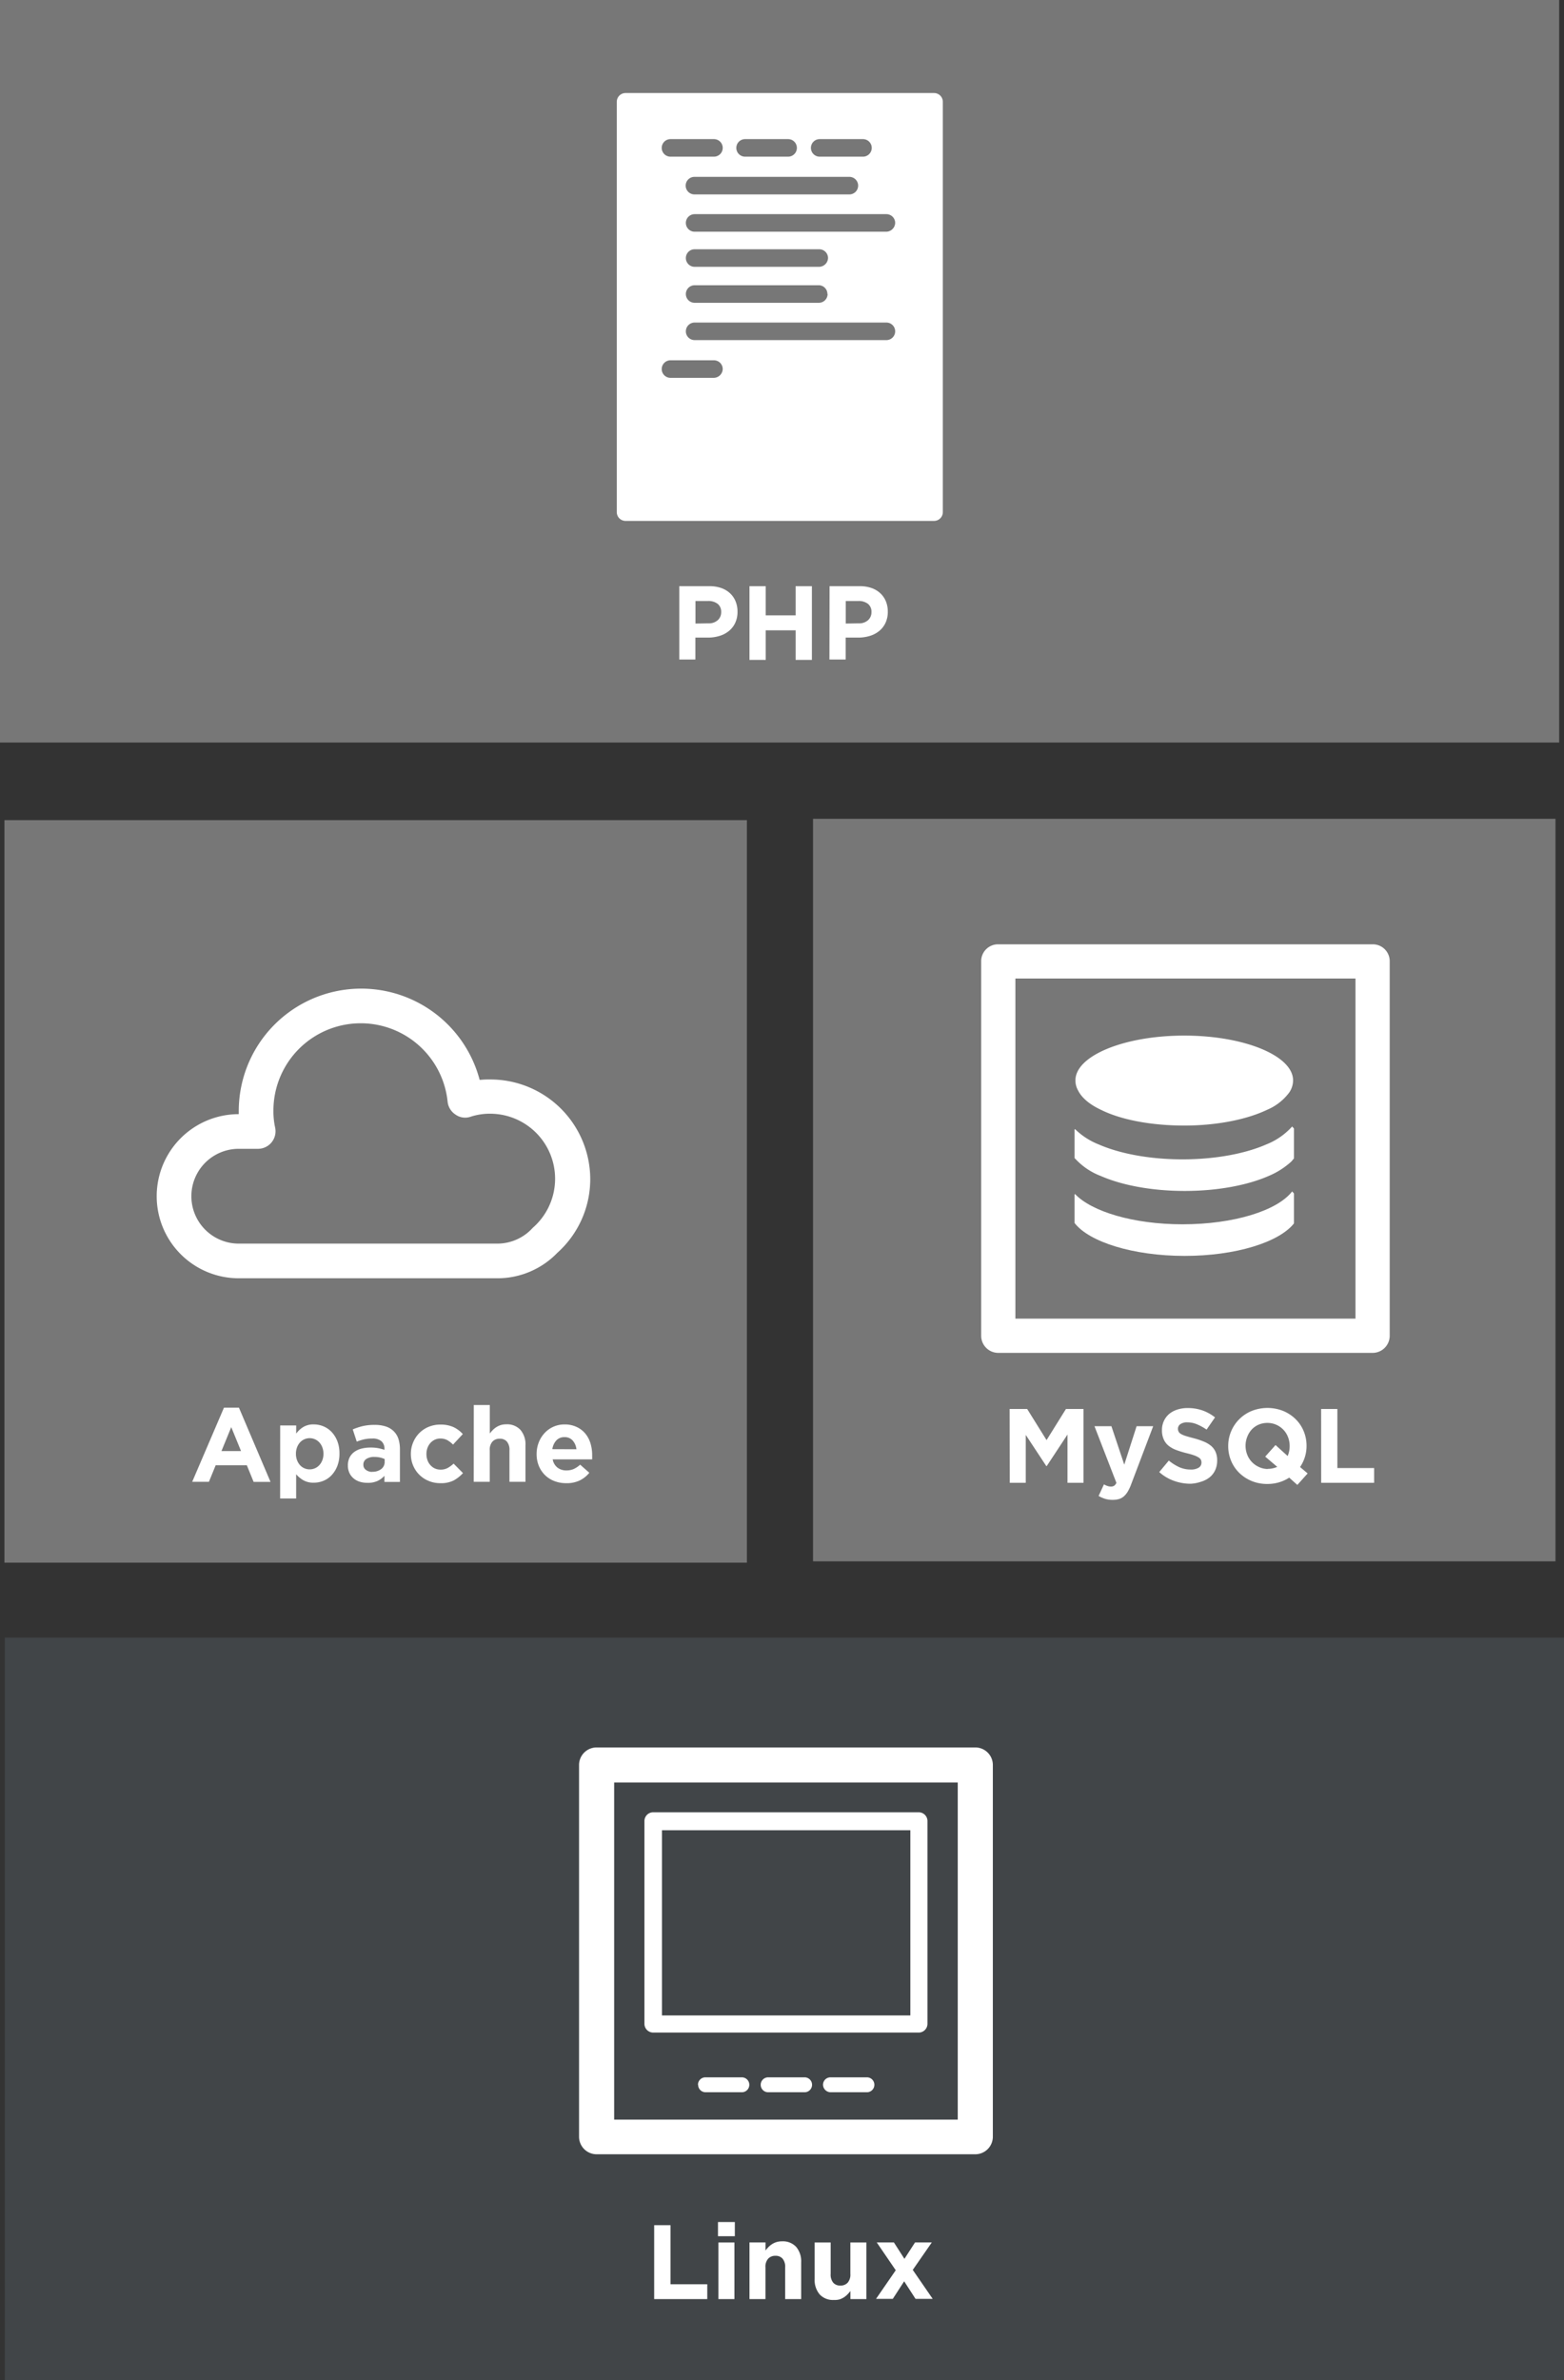 <svg id="Layer_1" data-name="Layer 1" xmlns="http://www.w3.org/2000/svg" viewBox="0 0 356.42 542.36"><rect x="0" y="0" width="356.42" height="542.36" fill="#333333" stroke="none"/><defs><style>.cls-1{fill:#414548;}.cls-2{fill:#fff;}.cls-3{fill:#777;}</style></defs><title>lamp-stack-l</title><rect class="cls-1" x="1.1" y="373.16" width="355.32" height="169.2"/><path class="cls-2" d="M927.46,793h-86.3a4,4,0,0,1-4-4v-84.7a4,4,0,0,1,4-4h86.3a4,4,0,0,1,4,4V789a4,4,0,0,1-4,4Zm-82.3-7.9h78.3v-76.8h-78.3v76.8Z" transform="translate(-705.2 -302.11)"/><path class="cls-2" d="M914.56,765.27h-60.5a2,2,0,0,1-2-2v-46.2a2,2,0,0,1,2-2h60.5a2,2,0,0,1,2,2v46.2a2,2,0,0,1-2,2Zm-58.5-3.9h56.6v-42.2h-56.6v42.2Z" transform="translate(-705.2 -302.11)"/><path class="cls-2" d="M864.26,777.17a1.69,1.69,0,0,1,1.7-1.7h8.3a1.7,1.7,0,0,1,0,3.4H866a1.69,1.69,0,0,1-1.7-1.7Z" transform="translate(-705.2 -302.11)"/><path class="cls-2" d="M878.56,777.17a1.69,1.69,0,0,1,1.7-1.7h8.3a1.7,1.7,0,0,1,0,3.4h-8.3a1.69,1.69,0,0,1-1.7-1.7Z" transform="translate(-705.2 -302.11)"/><path class="cls-2" d="M892.76,777.17a1.69,1.69,0,0,1,1.7-1.7h8.3a1.7,1.7,0,0,1,0,3.4h-8.3a1.75,1.75,0,0,1-1.7-1.7Z" transform="translate(-705.2 -302.11)"/><rect class="cls-3" width="355.32" height="169.2"/><path class="cls-2" d="M862.26,453.21h0" transform="translate(-705.2 -302.11)"/><path class="cls-2" d="M884.16,447.21v-2.4" transform="translate(-705.2 -302.11)"/><path class="cls-2" d="M920.06,418.81v-93.5a2,2,0,0,0-2-2h-70.3a2,2,0,0,0-2,2v93.5a2,2,0,0,0,2,2h70.3A2,2,0,0,0,920.06,418.81Zm-28.1-85h9.9a2,2,0,0,1,0,4H892a2,2,0,0,1,0-4Zm8.8,10.6a2,2,0,0,1-2,2h-35.3a2,2,0,0,1,0-4h35.3A2,2,0,0,1,900.76,344.41ZM875,333.81h9.8a2,2,0,0,1,0,4H875a2,2,0,0,1,0-4Zm-17,0h9.9a2,2,0,0,1,0,4H858a2,2,0,0,1,0-4Zm33.9,29.1h-28.4a2,2,0,0,1,0-4h28.4a2,2,0,0,1,2,2A2.07,2.07,0,0,1,891.86,362.91Zm1.9,6.2a2,2,0,0,1-2,2h-28.3a2,2,0,0,1,0-4h28.4A2,2,0,0,1,893.76,369.11Zm-25.9,19.1H858a2,2,0,0,1,0-4h9.9a2,2,0,0,1,2,2A2.07,2.07,0,0,1,867.86,388.21Zm39.3-8.6h-43.7a2,2,0,0,1,0-4h43.7a2,2,0,0,1,0,4Zm0-24.7h-43.7a2,2,0,0,1,0-4h43.7a2,2,0,0,1,2,2A2.07,2.07,0,0,1,907.16,354.91Z" transform="translate(-705.2 -302.11)"/><rect class="cls-3" x="1.01" y="186.88" width="169.2" height="169.2"/><path class="cls-2" d="M818.61,593.39h-59a18.7,18.7,0,1,1,0-37.4h0v-.7a27.91,27.91,0,0,1,54.9-7.1,20.9,20.9,0,0,1,2.5-.1,22.75,22.75,0,0,1,22.7,22.7,22.52,22.52,0,0,1-7.5,16.8,18.94,18.94,0,0,1-13.6,5.8Zm-59-29.5a10.8,10.8,0,1,0,0,21.6h59a10.86,10.86,0,0,0,8-3.6,14.82,14.82,0,0,0-9.7-26,14.08,14.08,0,0,0-4.5.7,3.78,3.78,0,0,1-3.4-.5,4,4,0,0,1-1.8-2.9,19.9,19.9,0,0,0-39.7,2,17.22,17.22,0,0,0,.4,3.9,4,4,0,0,1-3.9,4.8h-4.4Z" transform="translate(-705.2 -302.11)"/><rect class="cls-3" x="185.28" y="186.58" width="169.2" height="169.2"/><path class="cls-2" d="M985.78,639.79m2.4-2.7" transform="translate(-705.2 -302.11)"/><path class="cls-2" d="M975.18,588.29c11.6,0,21.5-3.1,24.9-7.4v-6.8c-.1-.2-.3-.3-.4-.5-3.4,4.4-13.3,7.5-25,7.5-11.2,0-20.7-2.9-24.5-6.9l-.1.1v6.5C953.38,585.09,963.38,588.29,975.18,588.29Z" transform="translate(-705.2 -302.11)"/><path class="cls-2" d="M956.08,570.09c4.8,2.1,11.6,3.4,19.1,3.4s14.3-1.3,19.1-3.4a17.93,17.93,0,0,0,5.2-3.3c.2-.2.4-.5.6-.7v-6.8c-.1-.2-.3-.3-.4-.5a15.63,15.63,0,0,1-5.9,4.1c-4.8,2.1-11.6,3.4-19.1,3.4s-14.3-1.3-19.1-3.4a16.27,16.27,0,0,1-5.4-3.5l-.1.1V566l.3.3A15.26,15.26,0,0,0,956.08,570.09Z" transform="translate(-705.2 -302.11)"/><path class="cls-2" d="M956.28,555.09c4.5,2.2,11.3,3.5,18.8,3.5s14.3-1.4,18.9-3.6a12.13,12.13,0,0,0,5-3.9,4.9,4.9,0,0,0,.9-2.8c0-5.6-11.1-10.2-24.8-10.2s-24.8,4.6-24.8,10.2a4.64,4.64,0,0,0,.6,2.3C951.78,552.39,953.68,553.89,956.28,555.09Z" transform="translate(-705.2 -302.11)"/><path class="cls-2" d="M1018,517.29h-85.3a3.84,3.84,0,0,0-3.9,3.9v85.3a3.9,3.9,0,0,0,3.9,3.9H1018a3.9,3.9,0,0,0,3.9-3.9v-85.3A3.84,3.84,0,0,0,1018,517.29Zm-3.9,85.3h-77.5v-77.5h77.5Z" transform="translate(-705.2 -302.11)"/><path class="cls-2" d="M854.28,809.16H858v13.46h8.38V826H854.28Z" transform="translate(-705.2 -302.11)"/><path class="cls-2" d="M868.82,808.44h3.84v3.24h-3.84Zm.1,4.66h3.65V826h-3.65Z" transform="translate(-705.2 -302.11)"/><path class="cls-2" d="M876,813.09h3.65v1.84a7.94,7.94,0,0,1,.68-.79,4.8,4.8,0,0,1,.83-.67,4.12,4.12,0,0,1,1-.46,4.24,4.24,0,0,1,1.25-.17,4.11,4.11,0,0,1,3.23,1.27,5.06,5.06,0,0,1,1.14,3.5V826h-3.65V818.8a2.88,2.88,0,0,0-.58-2,2.05,2.05,0,0,0-1.63-.66,2.17,2.17,0,0,0-1.67.66,2.77,2.77,0,0,0-.61,2V826H876Z" transform="translate(-705.2 -302.11)"/><path class="cls-2" d="M895.22,826.2a4.11,4.11,0,0,1-3.23-1.27,5.06,5.06,0,0,1-1.14-3.5v-8.33h3.65v7.16a2.89,2.89,0,0,0,.58,2,2.06,2.06,0,0,0,1.63.66,2.17,2.17,0,0,0,1.67-.66,2.78,2.78,0,0,0,.61-2v-7.16h3.65V826H899v-1.84a7.72,7.72,0,0,1-.68.79,4.77,4.77,0,0,1-.83.67,4.14,4.14,0,0,1-1,.46A4.27,4.27,0,0,1,895.22,826.2Z" transform="translate(-705.2 -302.11)"/><path class="cls-2" d="M909.33,819.43,905,813.09h3.91l2.4,3.74,2.42-3.74h3.82l-4.34,6.26,4.54,6.6h-3.91l-2.59-4-2.59,4h-3.82Z" transform="translate(-705.2 -302.11)"/><path class="cls-2" d="M756.24,622.87h3.41l7.2,16.92H763L761.45,636h-7.1l-1.54,3.77H749Zm3.89,9.89-2.23-5.45-2.23,5.45Z" transform="translate(-705.2 -302.11)"/><path class="cls-2" d="M769.05,626.93h3.65v1.85a5.77,5.77,0,0,1,1.62-1.5,4.45,4.45,0,0,1,2.39-.59,5.72,5.72,0,0,1,2.18.43,5.41,5.41,0,0,1,1.87,1.28,6.4,6.4,0,0,1,1.31,2.09,7.65,7.65,0,0,1,.49,2.84v0a7.64,7.64,0,0,1-.49,2.84,6.51,6.51,0,0,1-1.3,2.09,5.3,5.3,0,0,1-1.86,1.28,5.78,5.78,0,0,1-2.21.43,4.58,4.58,0,0,1-2.41-.58,6.44,6.44,0,0,1-1.6-1.34v5.52h-3.65Zm6.72,10a2.94,2.94,0,0,0,1.21-.25,3,3,0,0,0,1-.72,3.48,3.48,0,0,0,.68-1.12,4,4,0,0,0,.25-1.46v0a4,4,0,0,0-.25-1.45,3.47,3.47,0,0,0-.68-1.13,3,3,0,0,0-1-.72,3,3,0,0,0-2.42,0,2.9,2.9,0,0,0-1,.72,3.59,3.59,0,0,0-.67,1.13,4,4,0,0,0-.25,1.45v0a4,4,0,0,0,.25,1.45,3.57,3.57,0,0,0,.67,1.13,2.89,2.89,0,0,0,1,.72A2.93,2.93,0,0,0,775.77,636.93Z" transform="translate(-705.2 -302.11)"/><path class="cls-2" d="M788.9,640a5.71,5.71,0,0,1-1.72-.25,4,4,0,0,1-1.4-.76,3.62,3.62,0,0,1-.95-1.24,3.9,3.9,0,0,1-.35-1.69v0a4,4,0,0,1,.38-1.82,3.5,3.5,0,0,1,1.07-1.27,4.8,4.8,0,0,1,1.63-.76,8.17,8.17,0,0,1,2.1-.25,9,9,0,0,1,1.72.14,10.82,10.82,0,0,1,1.43.38v-.22a2.19,2.19,0,0,0-.7-1.75,3.09,3.09,0,0,0-2.06-.6,8.57,8.57,0,0,0-1.86.18,12.6,12.6,0,0,0-1.69.52l-.91-2.78a14.31,14.31,0,0,1,2.21-.74,11.61,11.61,0,0,1,2.78-.29,7.89,7.89,0,0,1,2.58.37,4.58,4.58,0,0,1,1.76,1.07A4.33,4.33,0,0,1,796,630a7.61,7.61,0,0,1,.34,2.34v7.46h-3.53V638.4a5.07,5.07,0,0,1-1.61,1.19A5.29,5.29,0,0,1,788.9,640Zm1.1-2.52a3.22,3.22,0,0,0,2.08-.62,2,2,0,0,0,.78-1.63v-.65a5.54,5.54,0,0,0-1.07-.35,5.75,5.75,0,0,0-1.26-.13,3.26,3.26,0,0,0-1.85.46,1.5,1.5,0,0,0-.67,1.32v0a1.35,1.35,0,0,0,.55,1.15A2.36,2.36,0,0,0,790,637.51Z" transform="translate(-705.2 -302.11)"/><path class="cls-2" d="M805.53,640.08a6.75,6.75,0,0,1-2.68-.53,6.46,6.46,0,0,1-3.52-3.54,6.64,6.64,0,0,1-.5-2.58v0a6.73,6.73,0,0,1,.5-2.59,6.67,6.67,0,0,1,1.39-2.14,6.48,6.48,0,0,1,2.12-1.44,6.87,6.87,0,0,1,2.72-.53,7,7,0,0,1,3,.58,6.81,6.81,0,0,1,2.11,1.58l-2.23,2.4a6,6,0,0,0-1.28-1,3.23,3.23,0,0,0-1.64-.38,2.82,2.82,0,0,0-1.26.28,3.1,3.1,0,0,0-1,.76,3.44,3.44,0,0,0-.65,1.12,4,4,0,0,0-.23,1.36v0a4.16,4.16,0,0,0,.23,1.39,3.31,3.31,0,0,0,.66,1.13,3.12,3.12,0,0,0,1,.76,3.19,3.19,0,0,0,1.34.28,3.29,3.29,0,0,0,1.6-.37,6.76,6.76,0,0,0,1.36-1l2.14,2.16a8.19,8.19,0,0,1-2.14,1.69A6.45,6.45,0,0,1,805.53,640.08Z" transform="translate(-705.2 -302.11)"/><path class="cls-2" d="M813.17,622.27h3.65v6.49a7.94,7.94,0,0,1,.68-.79,4.8,4.8,0,0,1,.83-.67,4.12,4.12,0,0,1,1-.46,4.24,4.24,0,0,1,1.25-.17,4.11,4.11,0,0,1,3.23,1.27,5.06,5.06,0,0,1,1.14,3.5v8.33H821.3v-7.16a2.88,2.88,0,0,0-.58-2,2.05,2.05,0,0,0-1.63-.66,2.17,2.17,0,0,0-1.67.66,2.77,2.77,0,0,0-.61,2v7.16h-3.65Z" transform="translate(-705.2 -302.11)"/><path class="cls-2" d="M834.21,640.08a7.32,7.32,0,0,1-2.68-.48,6.18,6.18,0,0,1-2.14-1.37,6.32,6.32,0,0,1-1.4-2.1,7,7,0,0,1-.5-2.7v0a7.2,7.2,0,0,1,.47-2.59,6.58,6.58,0,0,1,1.31-2.14,6.09,6.09,0,0,1,4.58-2,6.27,6.27,0,0,1,2.78.58,5.68,5.68,0,0,1,2,1.55,6.45,6.45,0,0,1,1.15,2.23,9.23,9.23,0,0,1,.37,2.63c0,.14,0,.3,0,.46s0,.33,0,.5h-9a3.07,3.07,0,0,0,1.09,1.88,3.26,3.26,0,0,0,2.05.64,4.07,4.07,0,0,0,1.63-.31,5.56,5.56,0,0,0,1.49-1l2.09,1.85a6.46,6.46,0,0,1-2.21,1.76A6.85,6.85,0,0,1,834.21,640.08Zm2.35-7.73a3.56,3.56,0,0,0-.86-2,2.39,2.39,0,0,0-1.85-.76,2.45,2.45,0,0,0-1.86.74,3.73,3.73,0,0,0-.92,2Z" transform="translate(-705.2 -302.11)"/><path class="cls-2" d="M935.28,623.17h4l4.42,7.1,4.42-7.1h4V640h-3.65V629l-4.73,7.18h-.1l-4.68-7.1V640h-3.65Z" transform="translate(-705.2 -302.11)"/><path class="cls-2" d="M958.8,643.88a6,6,0,0,1-1.78-.24,7.07,7.07,0,0,1-1.46-.65l1.22-2.64a4,4,0,0,0,.78.36,2.42,2.42,0,0,0,.78.14,1.37,1.37,0,0,0,.76-.18,1.64,1.64,0,0,0,.52-.66l-5-12.91h3.86l2.93,8.76,2.81-8.76H968L963,640.28a9.93,9.93,0,0,1-.77,1.67,4.64,4.64,0,0,1-.9,1.12,3,3,0,0,1-1.12.62A4.9,4.9,0,0,1,958.8,643.88Z" transform="translate(-705.2 -302.11)"/><path class="cls-2" d="M976.51,640.21a11.13,11.13,0,0,1-3.77-.66,10,10,0,0,1-3.36-2l2.18-2.62a11,11,0,0,0,2.36,1.49,6.32,6.32,0,0,0,2.65.55,3.23,3.23,0,0,0,1.79-.42,1.32,1.32,0,0,0,.64-1.16v0a1.46,1.46,0,0,0-.13-.64,1.34,1.34,0,0,0-.51-.52,5.29,5.29,0,0,0-1-.48q-.66-.24-1.72-.5a20.86,20.86,0,0,1-2.31-.7,6.5,6.5,0,0,1-1.76-.95,3.83,3.83,0,0,1-1.12-1.4A4.86,4.86,0,0,1,970,628v0a4.87,4.87,0,0,1,.43-2.08,4.73,4.73,0,0,1,1.2-1.6,5.4,5.4,0,0,1,1.85-1,7.43,7.43,0,0,1,2.37-.36,10.07,10.07,0,0,1,3.4.55,9.86,9.86,0,0,1,2.84,1.58l-1.92,2.78a12.19,12.19,0,0,0-2.21-1.21,5.64,5.64,0,0,0-2.16-.44,2.62,2.62,0,0,0-1.62.42,1.28,1.28,0,0,0-.54,1v0a1.51,1.51,0,0,0,.16.71,1.41,1.41,0,0,0,.57.54,5.35,5.35,0,0,0,1.12.46q.71.22,1.79.5a17.08,17.08,0,0,1,2.27.76,6.37,6.37,0,0,1,1.68,1,3.84,3.84,0,0,1,1,1.38,4.69,4.69,0,0,1,.35,1.9v0a5.2,5.2,0,0,1-.45,2.22,4.56,4.56,0,0,1-1.26,1.63,5.68,5.68,0,0,1-1.94,1A8.39,8.39,0,0,1,976.51,640.21Z" transform="translate(-705.2 -302.11)"/><path class="cls-2" d="M999,638.82a9,9,0,0,1-2.33,1.07,9.28,9.28,0,0,1-2.66.37,9.16,9.16,0,0,1-3.58-.68,8.87,8.87,0,0,1-2.82-1.85,8.26,8.26,0,0,1-1.85-2.74,8.62,8.62,0,0,1-.66-3.37v0a8.49,8.49,0,0,1,.67-3.37,8.59,8.59,0,0,1,4.69-4.63,9.73,9.73,0,0,1,7.16,0,8.89,8.89,0,0,1,2.82,1.85,8.28,8.28,0,0,1,1.85,2.74,8.62,8.62,0,0,1,.66,3.37v0a8.45,8.45,0,0,1-.38,2.54,8.57,8.57,0,0,1-1.1,2.28l1.73,1.46-2.35,2.62Zm-4.94-2a5.39,5.39,0,0,0,2.21-.46l-2.74-2.33,2.35-2.64,2.76,2.5a5.54,5.54,0,0,0,.46-2.3v0a5.6,5.6,0,0,0-.37-2,5,5,0,0,0-2.68-2.82,4.92,4.92,0,0,0-2-.42,5,5,0,0,0-2.05.41,4.69,4.69,0,0,0-1.58,1.13,5.31,5.31,0,0,0-1,1.67,5.5,5.5,0,0,0-.37,2v0a5.59,5.59,0,0,0,.37,2,5.07,5.07,0,0,0,2.66,2.82A4.9,4.9,0,0,0,994.08,636.85Z" transform="translate(-705.2 -302.11)"/><path class="cls-2" d="M1006.27,623.17h3.7v13.46h8.38V640h-12.07Z" transform="translate(-705.2 -302.11)"/><path class="cls-2" d="M860,435.68h6.86a8.08,8.08,0,0,1,2.7.42,5.73,5.73,0,0,1,2,1.19,5.2,5.2,0,0,1,1.27,1.84,6.1,6.1,0,0,1,.44,2.36v0a5.89,5.89,0,0,1-.53,2.57,5.25,5.25,0,0,1-1.45,1.85,6.29,6.29,0,0,1-2.16,1.12,9.14,9.14,0,0,1-2.65.37h-2.81v5H860Zm6.62,8.47a3,3,0,0,0,2.16-.73,2.4,2.4,0,0,0,.77-1.81v0a2.29,2.29,0,0,0-.8-1.9,3.41,3.41,0,0,0-2.2-.65h-2.86v5.14Z" transform="translate(-705.2 -302.11)"/><path class="cls-2" d="M876,435.68h3.7v6.65h6.82v-6.65h3.7v16.8h-3.7v-6.74H879.7v6.74H876Z" transform="translate(-705.2 -302.11)"/><path class="cls-2" d="M894.25,435.68h6.86a8.08,8.08,0,0,1,2.7.42,5.73,5.73,0,0,1,2,1.19,5.2,5.2,0,0,1,1.27,1.84,6.1,6.1,0,0,1,.44,2.36v0a5.89,5.89,0,0,1-.53,2.57,5.25,5.25,0,0,1-1.45,1.85,6.29,6.29,0,0,1-2.16,1.12,9.14,9.14,0,0,1-2.65.37h-2.81v5h-3.7Zm6.62,8.47a3,3,0,0,0,2.16-.73,2.4,2.4,0,0,0,.77-1.81v0a2.29,2.29,0,0,0-.8-1.9,3.41,3.41,0,0,0-2.2-.65h-2.86v5.14Z" transform="translate(-705.2 -302.11)"/></svg>